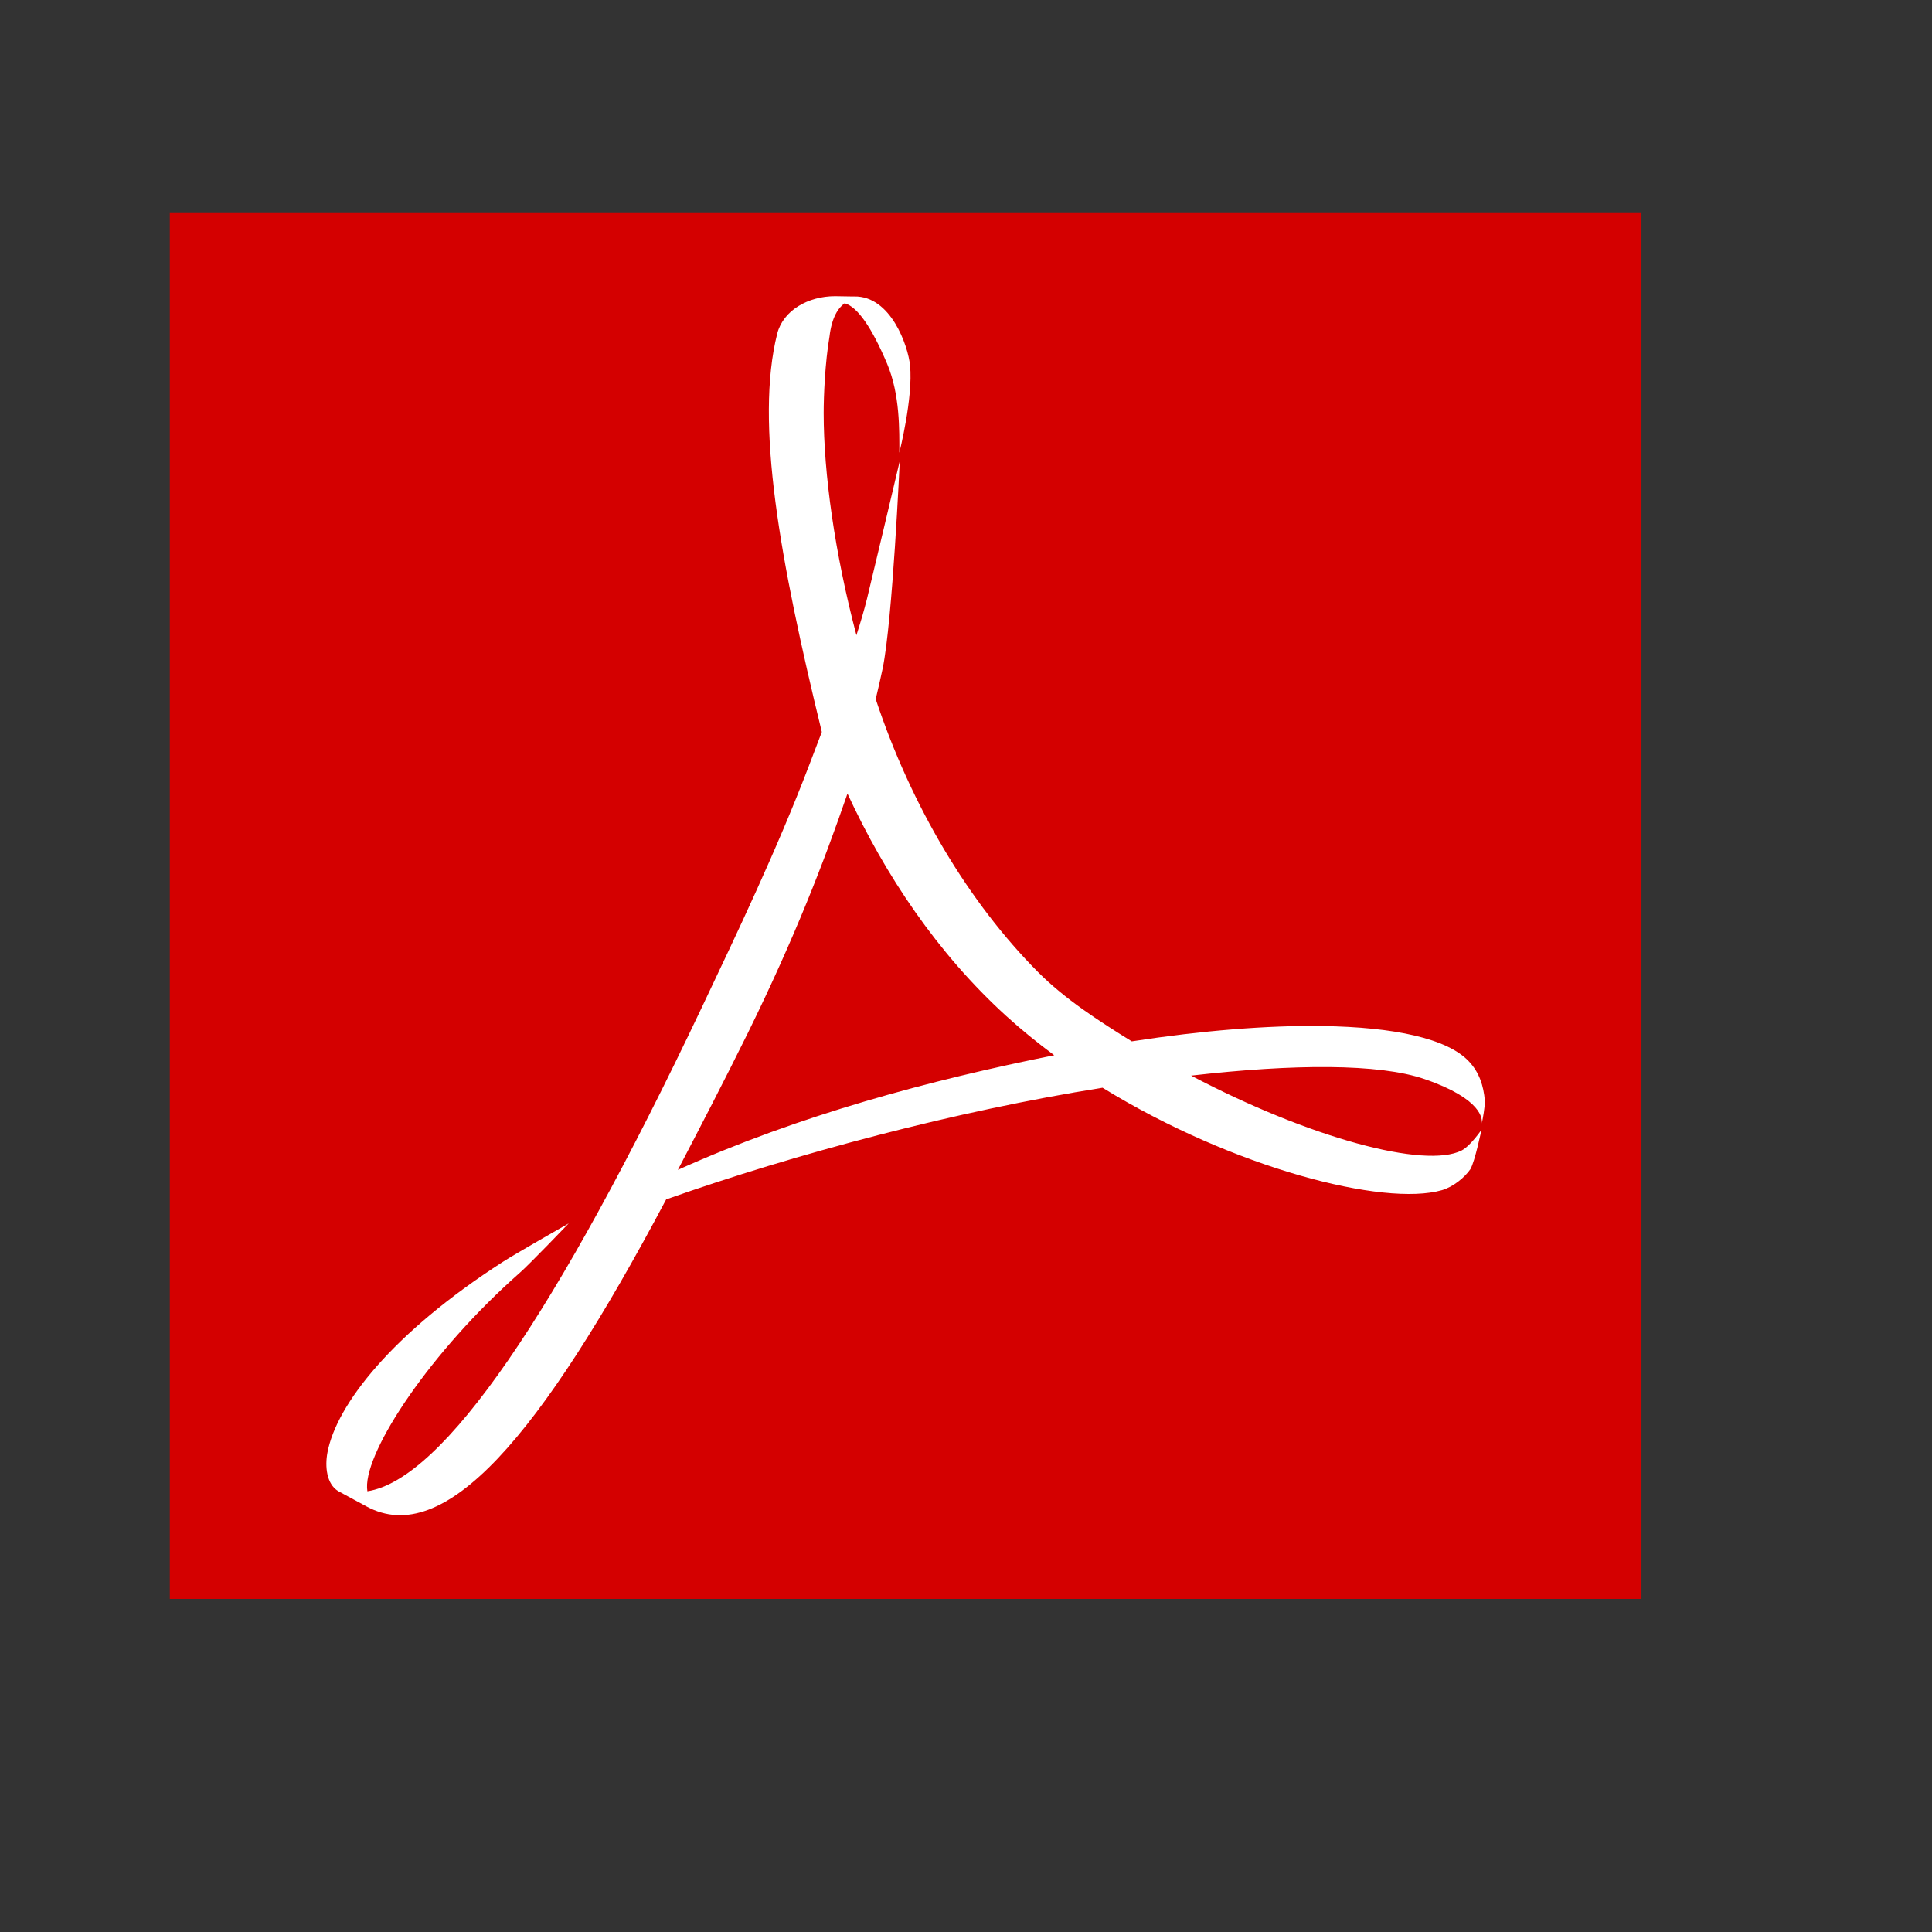 <?xml version="1.0" encoding="UTF-8" standalone="no"?>
<!-- Created using Karbon, part of Calligra: http://www.calligra.org/karbon -->

<svg
   xmlns:dc="http://purl.org/dc/elements/1.1/"
   xmlns:cc="http://creativecommons.org/ns#"
   xmlns:rdf="http://www.w3.org/1999/02/22-rdf-syntax-ns#"
   xmlns:svg="http://www.w3.org/2000/svg"
   xmlns="http://www.w3.org/2000/svg"
   xmlns:sodipodi="http://sodipodi.sourceforge.net/DTD/sodipodi-0.dtd"
   xmlns:inkscape="http://www.inkscape.org/namespaces/inkscape"
   width="38.4pt"
   height="38.4pt"
   id="svg2"
   version="1.1"
   inkscape:version="0.48.4 r9939"
   sodipodi:docname="application-pdf.svg">
  <rect width="100%" height="100%" fill="#333333" stroke="none"/>
  <sodipodi:namedview
     pagecolor="#ffffff"
     bordercolor="#666666"
     borderopacity="1"
     objecttolerance="10"
     gridtolerance="10"
     guidetolerance="10"
     inkscape:pageopacity="0"
     inkscape:pageshadow="2"
     inkscape:window-width="1680"
     inkscape:window-height="991"
     id="namedview11"
     showgrid="false"
     inkscape:zoom="8.570292"
     inkscape:cx="16.615695"
     inkscape:cy="36.717427"
     inkscape:window-x="-2"
     inkscape:window-y="-3"
     inkscape:window-maximized="1"
     inkscape:current-layer="svg2" />
  <defs
     id="defs4" />
  <rect
     style="opacity:1;color:#000000;fill:#d40000;fill-opacity:1;fill-rule:nonzero;stroke:none;stroke-width:1.191;marker:none;visibility:visible;display:inline;overflow:visible;enable-background:accumulate"
     id="rect2985"
     width="39"
     height="36.746"
     x="4.5"
     y="5.627" />
  <path
     inkscape:connector-curvature="0"
     id="path2994"
     d="m 35.039,27.189 c -1.442,-0.017 -3.17,0.119 -5.046,0.408 -0.859,-0.532 -1.767,-1.115 -2.486,-1.838 -1.823,-1.833 -3.352,-4.379 -4.3,-7.232 0.065,-0.273 0.127,-0.54 0.184,-0.81 0.264,-1.277 0.453,-5.497 0.453,-5.497 0,0 -0.75,3.171 -0.868,3.649 -0.076,0.304 -0.171,0.627 -0.28,0.965 -0.575,-2.177 -0.868,-4.289 -0.868,-5.89 0,-0.453 0.036,-1.332 0.155,-2.028 0.058,-0.496 0.226,-0.754 0.4,-0.879 0.343,0.09 0.726,0.656 1.127,1.604 0.344,0.819 0.323,1.768 0.323,2.356 0,0 0.369,-1.455 0.284,-2.314 -0.052,-0.516 -0.508,-1.843 -1.478,-1.827 l -0.079,0 -0.432,-0.007 c -0.708,0 -1.37,0.374 -1.53,0.989 -0.595,2.361 0.071,6.012 1.181,10.56 l -0.336,0.881 c -0.85,2.23 -1.912,4.452 -2.847,6.424 -3.858,8.126 -6.859,12.51 -8.86,12.817 l -0.009,-0.088 c -0.043,-1.013 1.695,-3.628 4.051,-5.705 0.246,-0.214 1.293,-1.306 1.293,-1.306 0,0 -1.415,0.806 -1.733,1.012 -2.952,1.897 -4.421,3.797 -4.66,5.058 -0.071,0.375 -0.024,0.835 0.283,1.024 l 0.755,0.409 c 2.054,1.107 4.579,-1.803 7.938,-8.139 3.418,-1.207 7.682,-2.343 11.564,-2.959 3.475,2.137 7.462,3.155 8.993,2.715 0.291,-0.083 0.599,-0.329 0.755,-0.556 0.123,-0.209 0.294,-1.045 0.294,-1.045 0,0 -0.287,0.424 -0.524,0.548 -0.97,0.493 -4.029,-0.329 -7.17,-1.983 2.715,-0.311 4.979,-0.324 6.187,0.092 1.535,0.527 1.535,1.069 1.515,1.179 0.02,-0.091 0.09,-0.454 0.082,-0.608 -0.035,-0.397 -0.148,-0.75 -0.426,-1.043 -0.569,-0.602 -1.972,-0.907 -3.885,-0.934 z m -17.076,3.816 c 0.581,-1.112 1.211,-2.323 1.856,-3.63 1.247,-2.539 2.004,-4.499 2.64,-6.344 1.003,2.171 2.387,4.235 4.201,5.888 0.405,0.369 0.835,0.717 1.278,1.046 -3.296,0.66 -6.758,1.588 -9.974,3.038 z"
     style="fill:#ffffff;fill-opacity:1" />
</svg>
